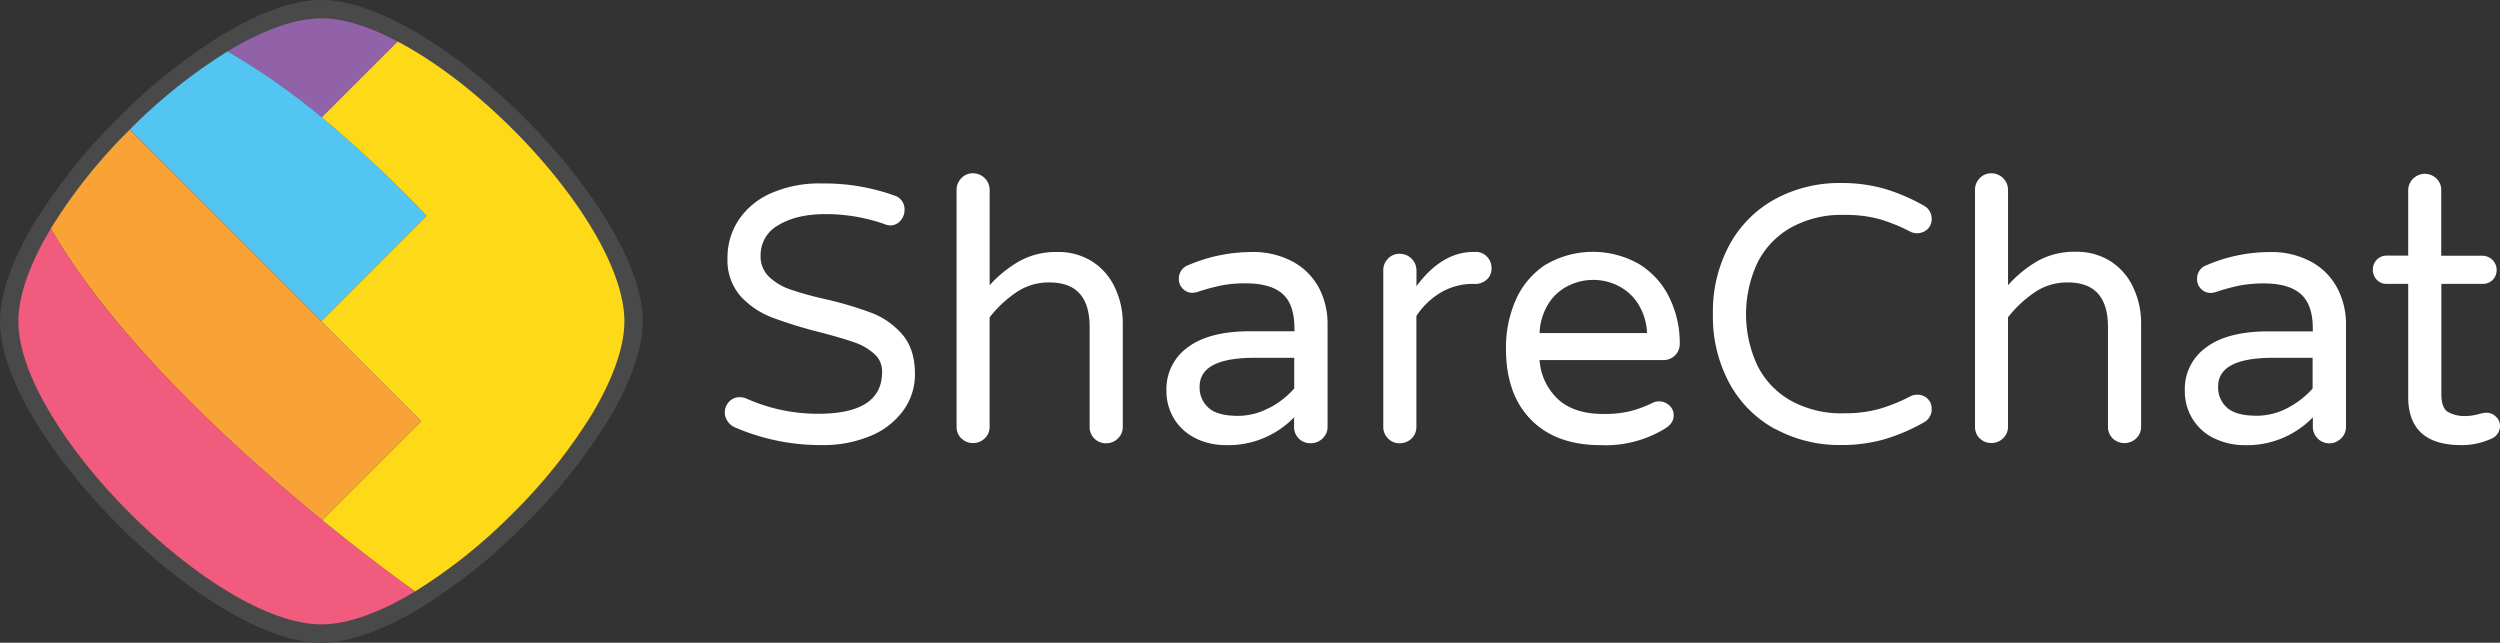 <svg xmlns="http://www.w3.org/2000/svg" xmlns:xlink="http://www.w3.org/1999/xlink" viewBox="0 0 622.34 160"><rect x="0" y="0" width="622.34" height="160" fill="#333333" stroke="none"/><defs><style>.cls-1{fill:none;}.cls-2{clip-path:url(#clip-path);}.cls-3{fill:#4a494a;}.cls-4{fill:#9262a9;}.cls-5{fill:#53c5f2;}.cls-6{fill:#fed917;}.cls-7{fill:#f9a236;}.cls-8{fill:#f05b7e;}.cls-9{fill:#fff;}</style><clipPath id="clip-path"><rect class="cls-1" width="622.34" height="160"/></clipPath></defs><title>English</title><g id="Layer_2" data-name="Layer 2"><g id="Layer_1-2" data-name="Layer 1"><g id="English"><g class="cls-2"><g class="cls-2"><path class="cls-3" d="M160,80c0-22.35-32.31-59.35-59.83-73.88C92.88,2.27,85.93,0,80,0,72.84,0,64.17,3.31,55.22,8.73A140.11,140.11,0,0,0,29.4,29.4,139.68,139.68,0,0,0,8.56,55.51C3.25,64.35,0,72.91,0,80c0,28.29,51.71,80,80,80,7.15,0,15.79-3.31,24.73-8.7a140.67,140.67,0,0,0,25.87-20.7,140.13,140.13,0,0,0,20.8-26C156.73,95.69,160,87.11,160,80"/><path class="cls-4" d="M99,10.34C92.15,6.71,85.59,4.57,80,4.57c-6.75,0-14.93,3.12-23.36,8.24A166.79,166.79,0,0,1,80.12,29.25Z"/><path class="cls-5" d="M106.26,53.74a306.71,306.71,0,0,0-26.14-24.5A168.21,168.21,0,0,0,56.64,12.8,133,133,0,0,0,32.29,32.28L80,80Z"/><path class="cls-6" d="M155.43,80C155.43,58.92,125,24,99,10.34l-18.9,18.9a306.71,306.71,0,0,1,26.14,24.5L80,80l24.86,24.86L80.22,129.5c12,9.83,21.17,16.36,23.1,17.73a132.76,132.76,0,0,0,24.4-19.51,132.75,132.75,0,0,0,19.6-24.55c5-8.37,8.11-16.47,8.11-23.17"/><path class="cls-7" d="M104.86,104.86,80,80,32.28,32.29A131.54,131.54,0,0,0,12.64,56.9c16,27.63,46.32,55.25,67.58,72.61Z"/><path class="cls-8" d="M103.31,147.23c-1.92-1.37-11-7.9-23.1-17.73C59,112.15,28.59,84.52,12.64,56.9c-5,8.34-8.07,16.42-8.07,23.1,0,26.67,48.76,75.43,75.43,75.43,6.74,0,14.9-3.11,23.31-8.2"/><path class="cls-9" d="M183,106.41a4.15,4.15,0,0,1-1.84-1.5,3.84,3.84,0,0,1,.32-4.89,3.44,3.44,0,0,1,2.67-1.14,4.21,4.21,0,0,1,1.72.36A43.31,43.31,0,0,0,203.72,103q15.87,0,15.87-10.42a5.75,5.75,0,0,0-2-4.53,14.68,14.68,0,0,0-5-2.86c-2-.7-4.85-1.53-8.53-2.5A107.27,107.27,0,0,1,192.12,79a20.75,20.75,0,0,1-7.8-5.3,13.6,13.6,0,0,1-3.22-9.44,17,17,0,0,1,2.7-9.39,18.74,18.74,0,0,1,8-6.71,29.82,29.82,0,0,1,12.74-2.49,51.61,51.61,0,0,1,18.09,3,3.56,3.56,0,0,1,2.54,3.63,4,4,0,0,1-1,2.63,3.29,3.29,0,0,1-2.63,1.18,4.54,4.54,0,0,1-1.46-.36,44.22,44.22,0,0,0-14.6-2.45q-7.15,0-11.65,2.72a8.46,8.46,0,0,0-4.49,7.6,7,7,0,0,0,2.11,5.29,14.5,14.5,0,0,0,5.34,3.17,85.31,85.31,0,0,0,8.76,2.41,91.36,91.36,0,0,1,11.56,3.45,19.09,19.09,0,0,1,7.53,5.35q3.12,3.63,3.13,9.8a15.27,15.27,0,0,1-2.94,9.14,19,19,0,0,1-8.16,6.3,30.55,30.55,0,0,1-12.16,2.27A53.88,53.88,0,0,1,183,106.41Z"/><path class="cls-9" d="M239.31,109.14a4,4,0,0,1-1.18-2.91V47.36a4.12,4.12,0,0,1,1.18-3,3.87,3.87,0,0,1,2.9-1.22,4.15,4.15,0,0,1,4.15,4.15V71A30.24,30.24,0,0,1,253.78,65a18.85,18.85,0,0,1,9.44-2.27,15.74,15.74,0,0,1,8.66,2.36,15.24,15.24,0,0,1,5.62,6.44,20.52,20.52,0,0,1,2,9v25.74a3.88,3.88,0,0,1-1.23,2.9,4.1,4.1,0,0,1-2.94,1.18,4.06,4.06,0,0,1-2.91-1.18,4,4,0,0,1-1.17-2.91V81.38q0-11.07-10-11.07a14.35,14.35,0,0,0-8.12,2.37A29.14,29.14,0,0,0,246.35,79v27.2a3.84,3.84,0,0,1-1.2,2.91,4.08,4.08,0,0,1-2.94,1.18,4,4,0,0,1-2.9-1.18"/><path class="cls-9" d="M297.77,109.16a12.82,12.82,0,0,1-5.4-4.76,13.2,13.2,0,0,1-2-7.23,12.73,12.73,0,0,1,5.31-10.71q5.31-4,15.55-4h11v-.69q0-6-2.95-8.61t-9.2-2.63a31.31,31.31,0,0,0-6.12.54A52.88,52.88,0,0,0,298,72.71a4.75,4.75,0,0,1-1.18.18,3.2,3.2,0,0,1-2.36-1,3.34,3.34,0,0,1-1-2.45A3.49,3.49,0,0,1,295.82,66a40.08,40.08,0,0,1,15.69-3.26,20.65,20.65,0,0,1,10.57,2.54,16,16,0,0,1,6.35,6.57,19.24,19.24,0,0,1,2.05,8.75v25.67a3.87,3.87,0,0,1-1.26,2.89,4.12,4.12,0,0,1-3,1.17,4,4,0,0,1-4.08-4.08v-2.36a22.75,22.75,0,0,1-17.05,6.91,16.77,16.77,0,0,1-7.37-1.64Zm18.19-7.6a21.7,21.7,0,0,0,6.22-4.84V89.07h-9.86q-13.68,0-13.69,7.17a6.71,6.71,0,0,0,2.22,5.28c1.47,1.34,3.94,2,7.39,2a16.41,16.41,0,0,0,7.72-2"/><path class="cls-9" d="M345.53,109.14a3.94,3.94,0,0,1-1.18-2.91V67.33a4,4,0,0,1,1.18-2.94,3.85,3.85,0,0,1,2.93-1.21,4.15,4.15,0,0,1,4.15,4.15v3.9q6.33-8.52,14.24-8.52h.45a3.8,3.8,0,0,1,2.86,1.18,4,4,0,0,1,1.13,2.9,3.62,3.62,0,0,1-1.17,2.8,4.25,4.25,0,0,1-3,1.09h-.45a15.51,15.51,0,0,0-8,2.14,18.38,18.38,0,0,0-6.08,5.85v27.59a3.89,3.89,0,0,1-1.22,2.91,4.17,4.17,0,0,1-2.95,1.18,4,4,0,0,1-2.91-1.21"/><path class="cls-9" d="M381.11,104.46q-6.23-6.3-6.22-17.73a29.38,29.38,0,0,1,2.36-11.88,20.16,20.16,0,0,1,7.25-8.8,23.21,23.21,0,0,1,23.67-.23,20.18,20.18,0,0,1,7.44,8.34,25.65,25.65,0,0,1,2.54,11.39A4,4,0,0,1,414,89.63H383.25A14.7,14.7,0,0,0,388,99.52q4,3.54,11.14,3.53a26.64,26.64,0,0,0,6.66-.69,27.75,27.75,0,0,0,5.58-2.08,3.56,3.56,0,0,1,1.63-.36,3.66,3.66,0,0,1,2.54,1,3.28,3.28,0,0,1,1.09,2.54c0,1.33-.79,2.44-2.36,3.35a28.3,28.3,0,0,1-15.84,4q-11.07,0-17.3-6.31M410,82.92a14.54,14.54,0,0,0-2.31-7.43,12.49,12.49,0,0,0-5-4.41,13.86,13.86,0,0,0-12.15,0,12.13,12.13,0,0,0-5,4.41,14.73,14.73,0,0,0-2.28,7.43Z"/><path class="cls-9" d="M441.89,106.81a28.34,28.34,0,0,1-11.33-11.33,34.7,34.7,0,0,1-4.15-17.29,34.7,34.7,0,0,1,4.15-17.29,28.36,28.36,0,0,1,11.33-11.34,33.4,33.4,0,0,1,16.29-4,38.72,38.72,0,0,1,11,1.45,47.31,47.31,0,0,1,9.68,4.15,3.66,3.66,0,0,1,2,3.46,3.38,3.38,0,0,1-1,2.4,3.87,3.87,0,0,1-4.27.68,41.87,41.87,0,0,0-7.79-3.17A32.26,32.26,0,0,0,459,53.5a25.74,25.74,0,0,0-13.28,3.22,20.65,20.65,0,0,0-8.3,8.84,30.32,30.32,0,0,0,0,25.31,20.64,20.64,0,0,0,8.26,8.8A25.89,25.89,0,0,0,459,102.88a31.87,31.87,0,0,0,8.8-1.08,41.56,41.56,0,0,0,7.8-3.17,3.38,3.38,0,0,1,1.63-.36,3.51,3.51,0,0,1,2.63,1,3.33,3.33,0,0,1,1,2.45,3.66,3.66,0,0,1-2,3.46,47.31,47.31,0,0,1-9.68,4.15,38.78,38.78,0,0,1-11,1.45,33.36,33.36,0,0,1-16.25-4"/><path class="cls-9" d="M492.82,109.14a4,4,0,0,1-1.17-2.91V47.36a4.12,4.12,0,0,1,1.17-3,3.88,3.88,0,0,1,2.9-1.22,4.15,4.15,0,0,1,4.15,4.15V71a30,30,0,0,1,7.44-6.07,18.77,18.77,0,0,1,9.43-2.25,15.74,15.74,0,0,1,8.66,2.36A15.37,15.37,0,0,1,531,71.48a20.69,20.69,0,0,1,2,9v25.74a3.91,3.91,0,0,1-1.23,2.91,4.23,4.23,0,0,1-5.85,0,4,4,0,0,1-1.17-2.91V81.38q0-11.07-10-11.07a14.35,14.35,0,0,0-8.12,2.37A29.38,29.38,0,0,0,499.86,79v27.2a3.85,3.85,0,0,1-1.22,2.91,4.1,4.1,0,0,1-2.95,1.17,4,4,0,0,1-2.87-1.17"/><path class="cls-9" d="M551.28,109.16a12.82,12.82,0,0,1-5.4-4.76,13.1,13.1,0,0,1-2-7.21,12.66,12.66,0,0,1,5.31-10.7q5.29-4,15.55-4h11V81.8c0-4-1-6.86-3-8.61s-5-2.63-9.2-2.64a32.28,32.28,0,0,0-6.13.55,52.71,52.71,0,0,0-5.94,1.64,5.27,5.27,0,0,1-1.18.18,3.2,3.2,0,0,1-2.36-1,3.35,3.35,0,0,1-1-2.45A3.51,3.51,0,0,1,549.34,66,39.73,39.73,0,0,1,565,62.75a20.56,20.56,0,0,1,10.57,2.54,15.93,15.93,0,0,1,6.34,6.57A19.14,19.14,0,0,1,584,80.61v25.67a3.89,3.89,0,0,1-1.25,2.88,4.1,4.1,0,0,1-7-2.91v-2.36a22.77,22.77,0,0,1-17.06,6.92,17,17,0,0,1-7.41-1.67Zm18.18-7.6a21.61,21.61,0,0,0,6.23-4.84V89.07h-9.83q-13.7,0-13.69,7.17a6.71,6.71,0,0,0,2.22,5.25c1.48,1.34,4,2,7.39,2a16.44,16.44,0,0,0,7.68-1.93"/><path class="cls-9" d="M622.34,106a3.44,3.44,0,0,1-2.07,3.17,17.79,17.79,0,0,1-7.53,1.64q-13.25,0-13.25-12V70.67h-5.26a3.37,3.37,0,0,1-2.54-1,3.54,3.54,0,0,1-1-2.5,3.44,3.44,0,0,1,1-2.54,3.4,3.4,0,0,1,2.54-1h5.26V47.28a4.14,4.14,0,0,1,7-2.86,3.87,3.87,0,0,1,1.22,2.86V63.66H618a3.56,3.56,0,0,1,2.54,6,3.37,3.37,0,0,1-2.54,1H607.74V98.09c0,2.35.57,3.85,1.68,4.48a8.46,8.46,0,0,0,4.21,1,12.78,12.78,0,0,0,3.63-.55l.77-.18a5.32,5.32,0,0,1,1.05-.09,3.16,3.16,0,0,1,2.26,1,3.07,3.07,0,0,1,1,2.29"/></g></g></g></g></g></svg>